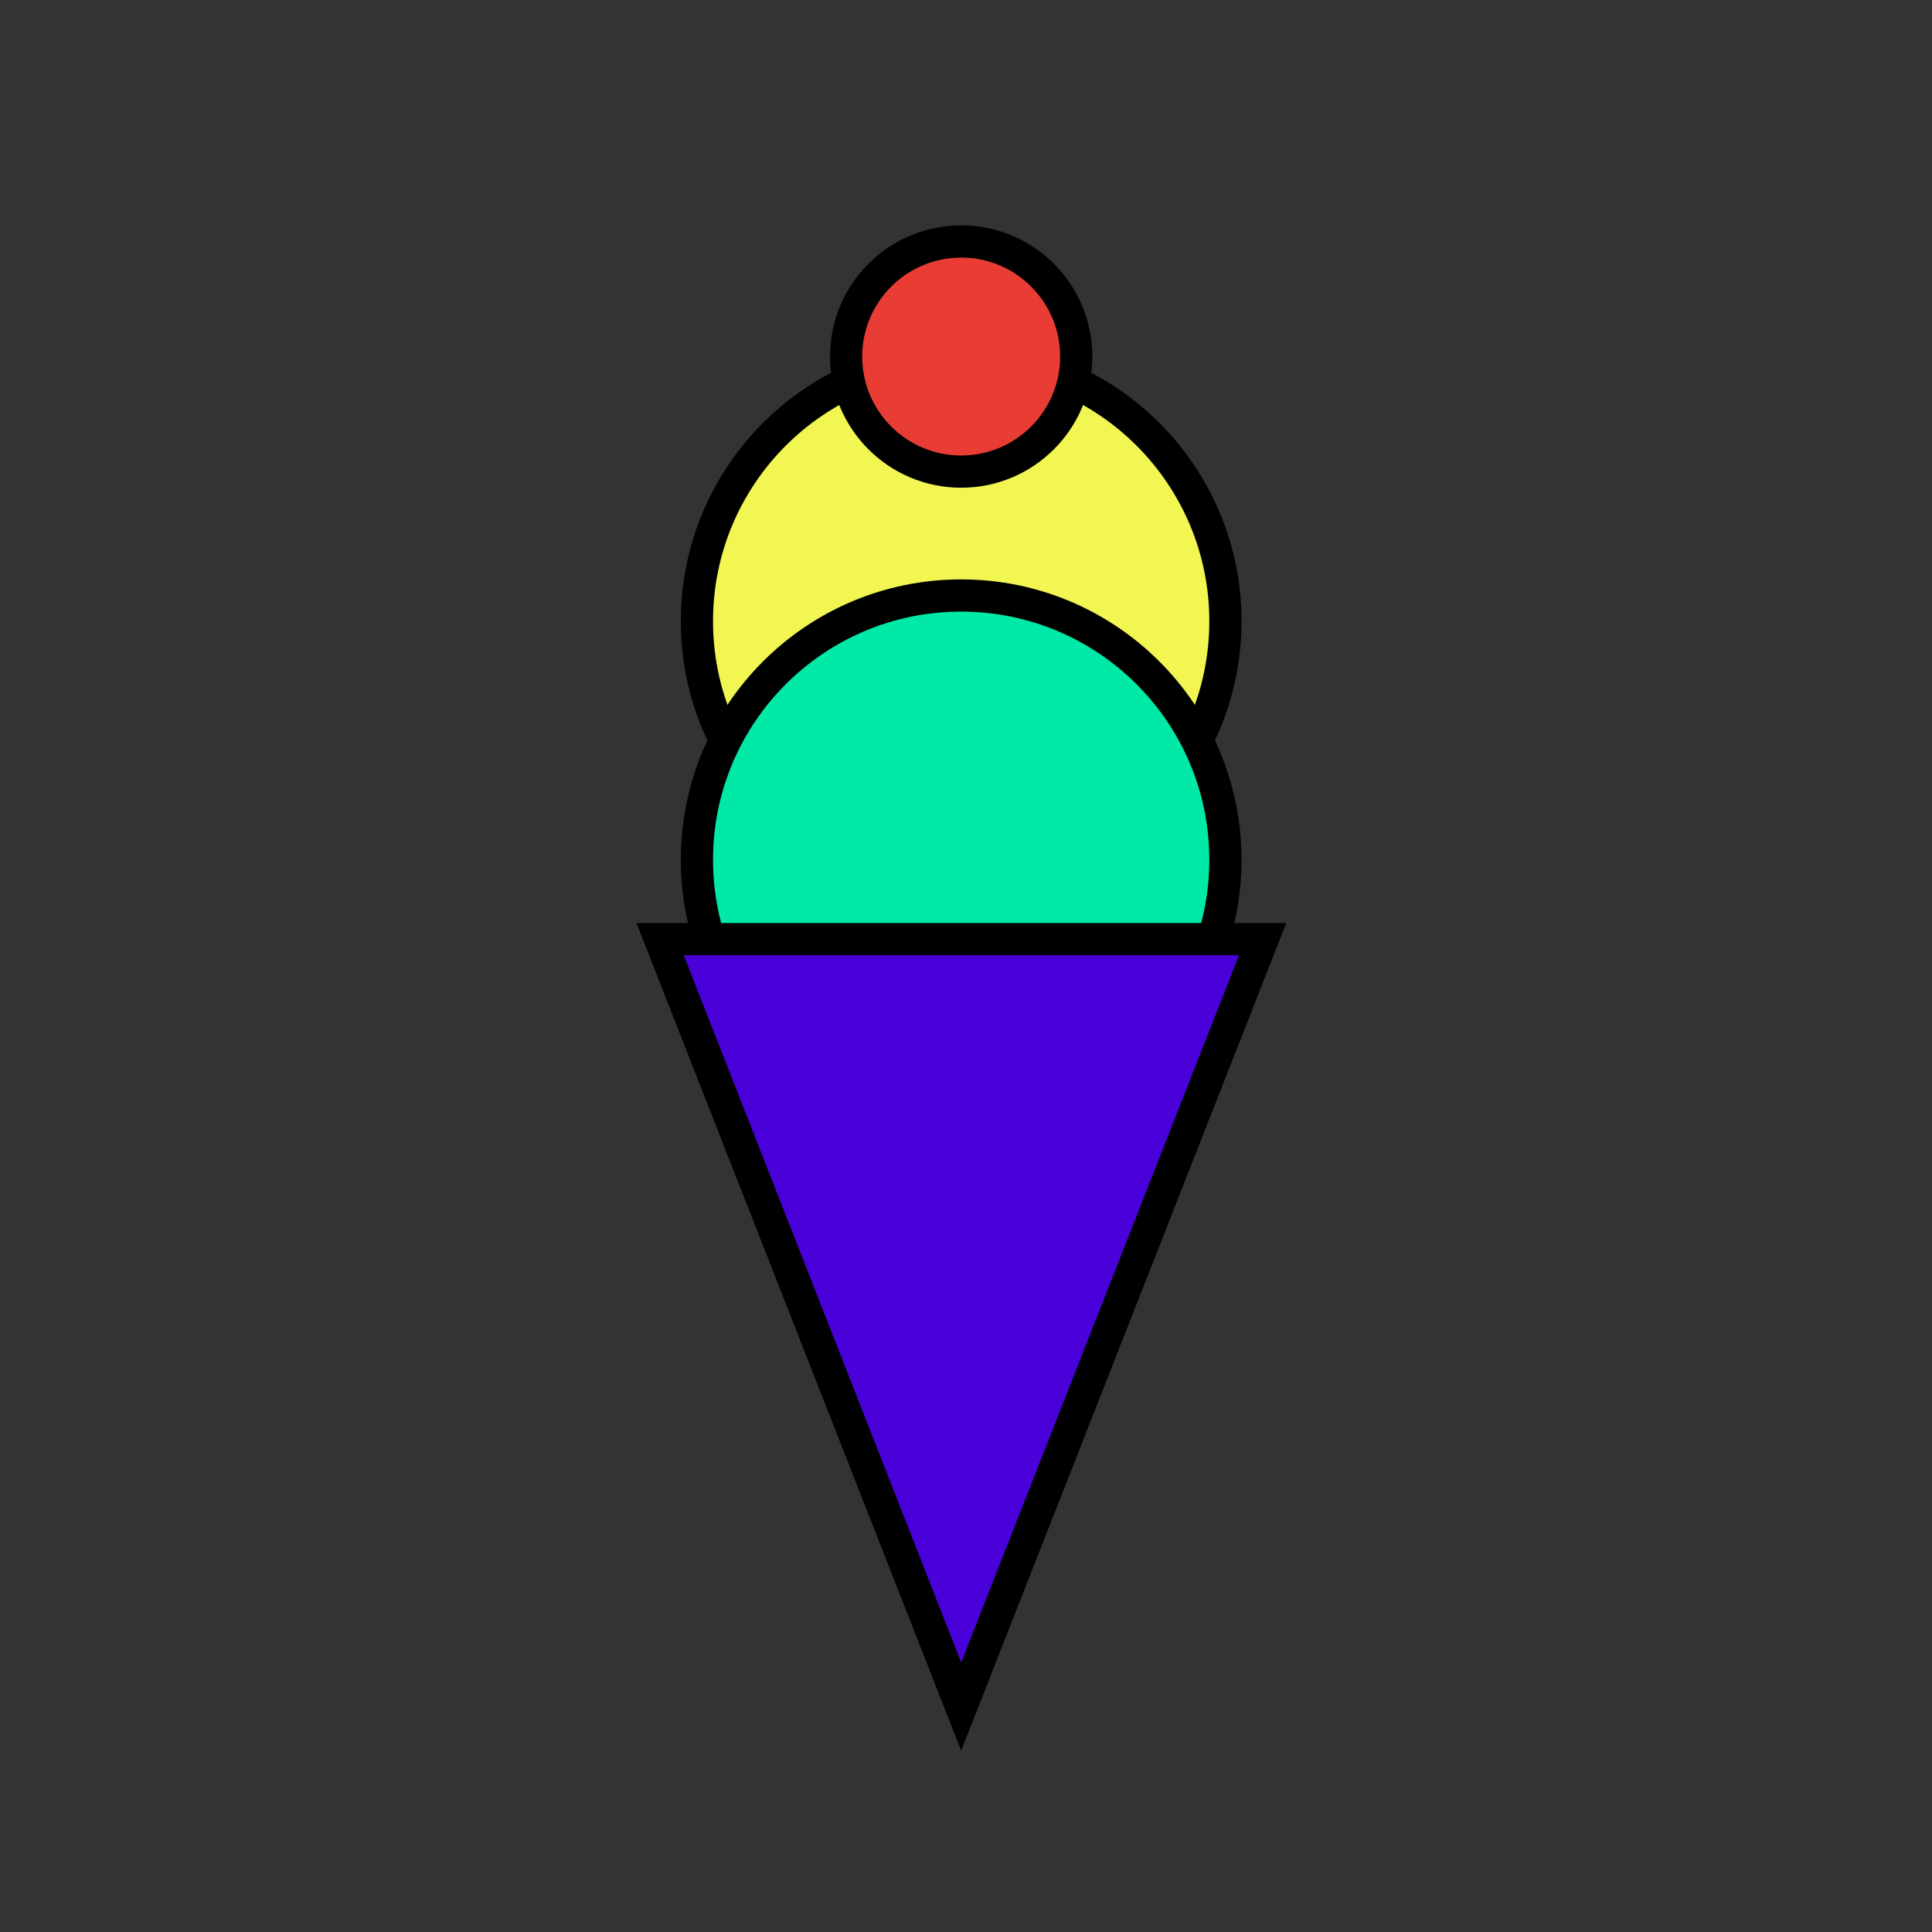 <svg fill="none" height="120" viewBox="0 0 120 120" width="120" xmlns="http://www.w3.org/2000/svg"><rect x="0" y="0" width="120" height="120" fill="#333333" stroke="none"/><g stroke="#000" stroke-miterlimit="10" stroke-width="2"><path d="m59.7 54.997c9.065 0 16.413-7.348 16.413-16.413 0-9.065-7.348-16.413-16.413-16.413-9.065 0-16.413 7.348-16.413 16.413 0 9.065 7.348 16.413 16.413 16.413z" fill="#f1f652"/><path d="m59.7 29.293c3.947 0 7.147-3.2 7.147-7.147s-3.2-7.147-7.147-7.147c-3.947 0-7.147 3.2-7.147 7.147s3.2 7.147 7.147 7.147z" fill="#e83c35" stroke-linejoin="bevel"/><path d="m59.7 69.814c9.065 0 16.413-7.348 16.413-16.413 0-9.065-7.348-16.413-16.413-16.413-9.065 0-16.413 7.348-16.413 16.413 0 9.065 7.348 16.413 16.413 16.413z" fill="#00e9a7"/><path d="m59.7 106-18.7-47.668h37.424z" fill="#4900d9"/></g></svg>